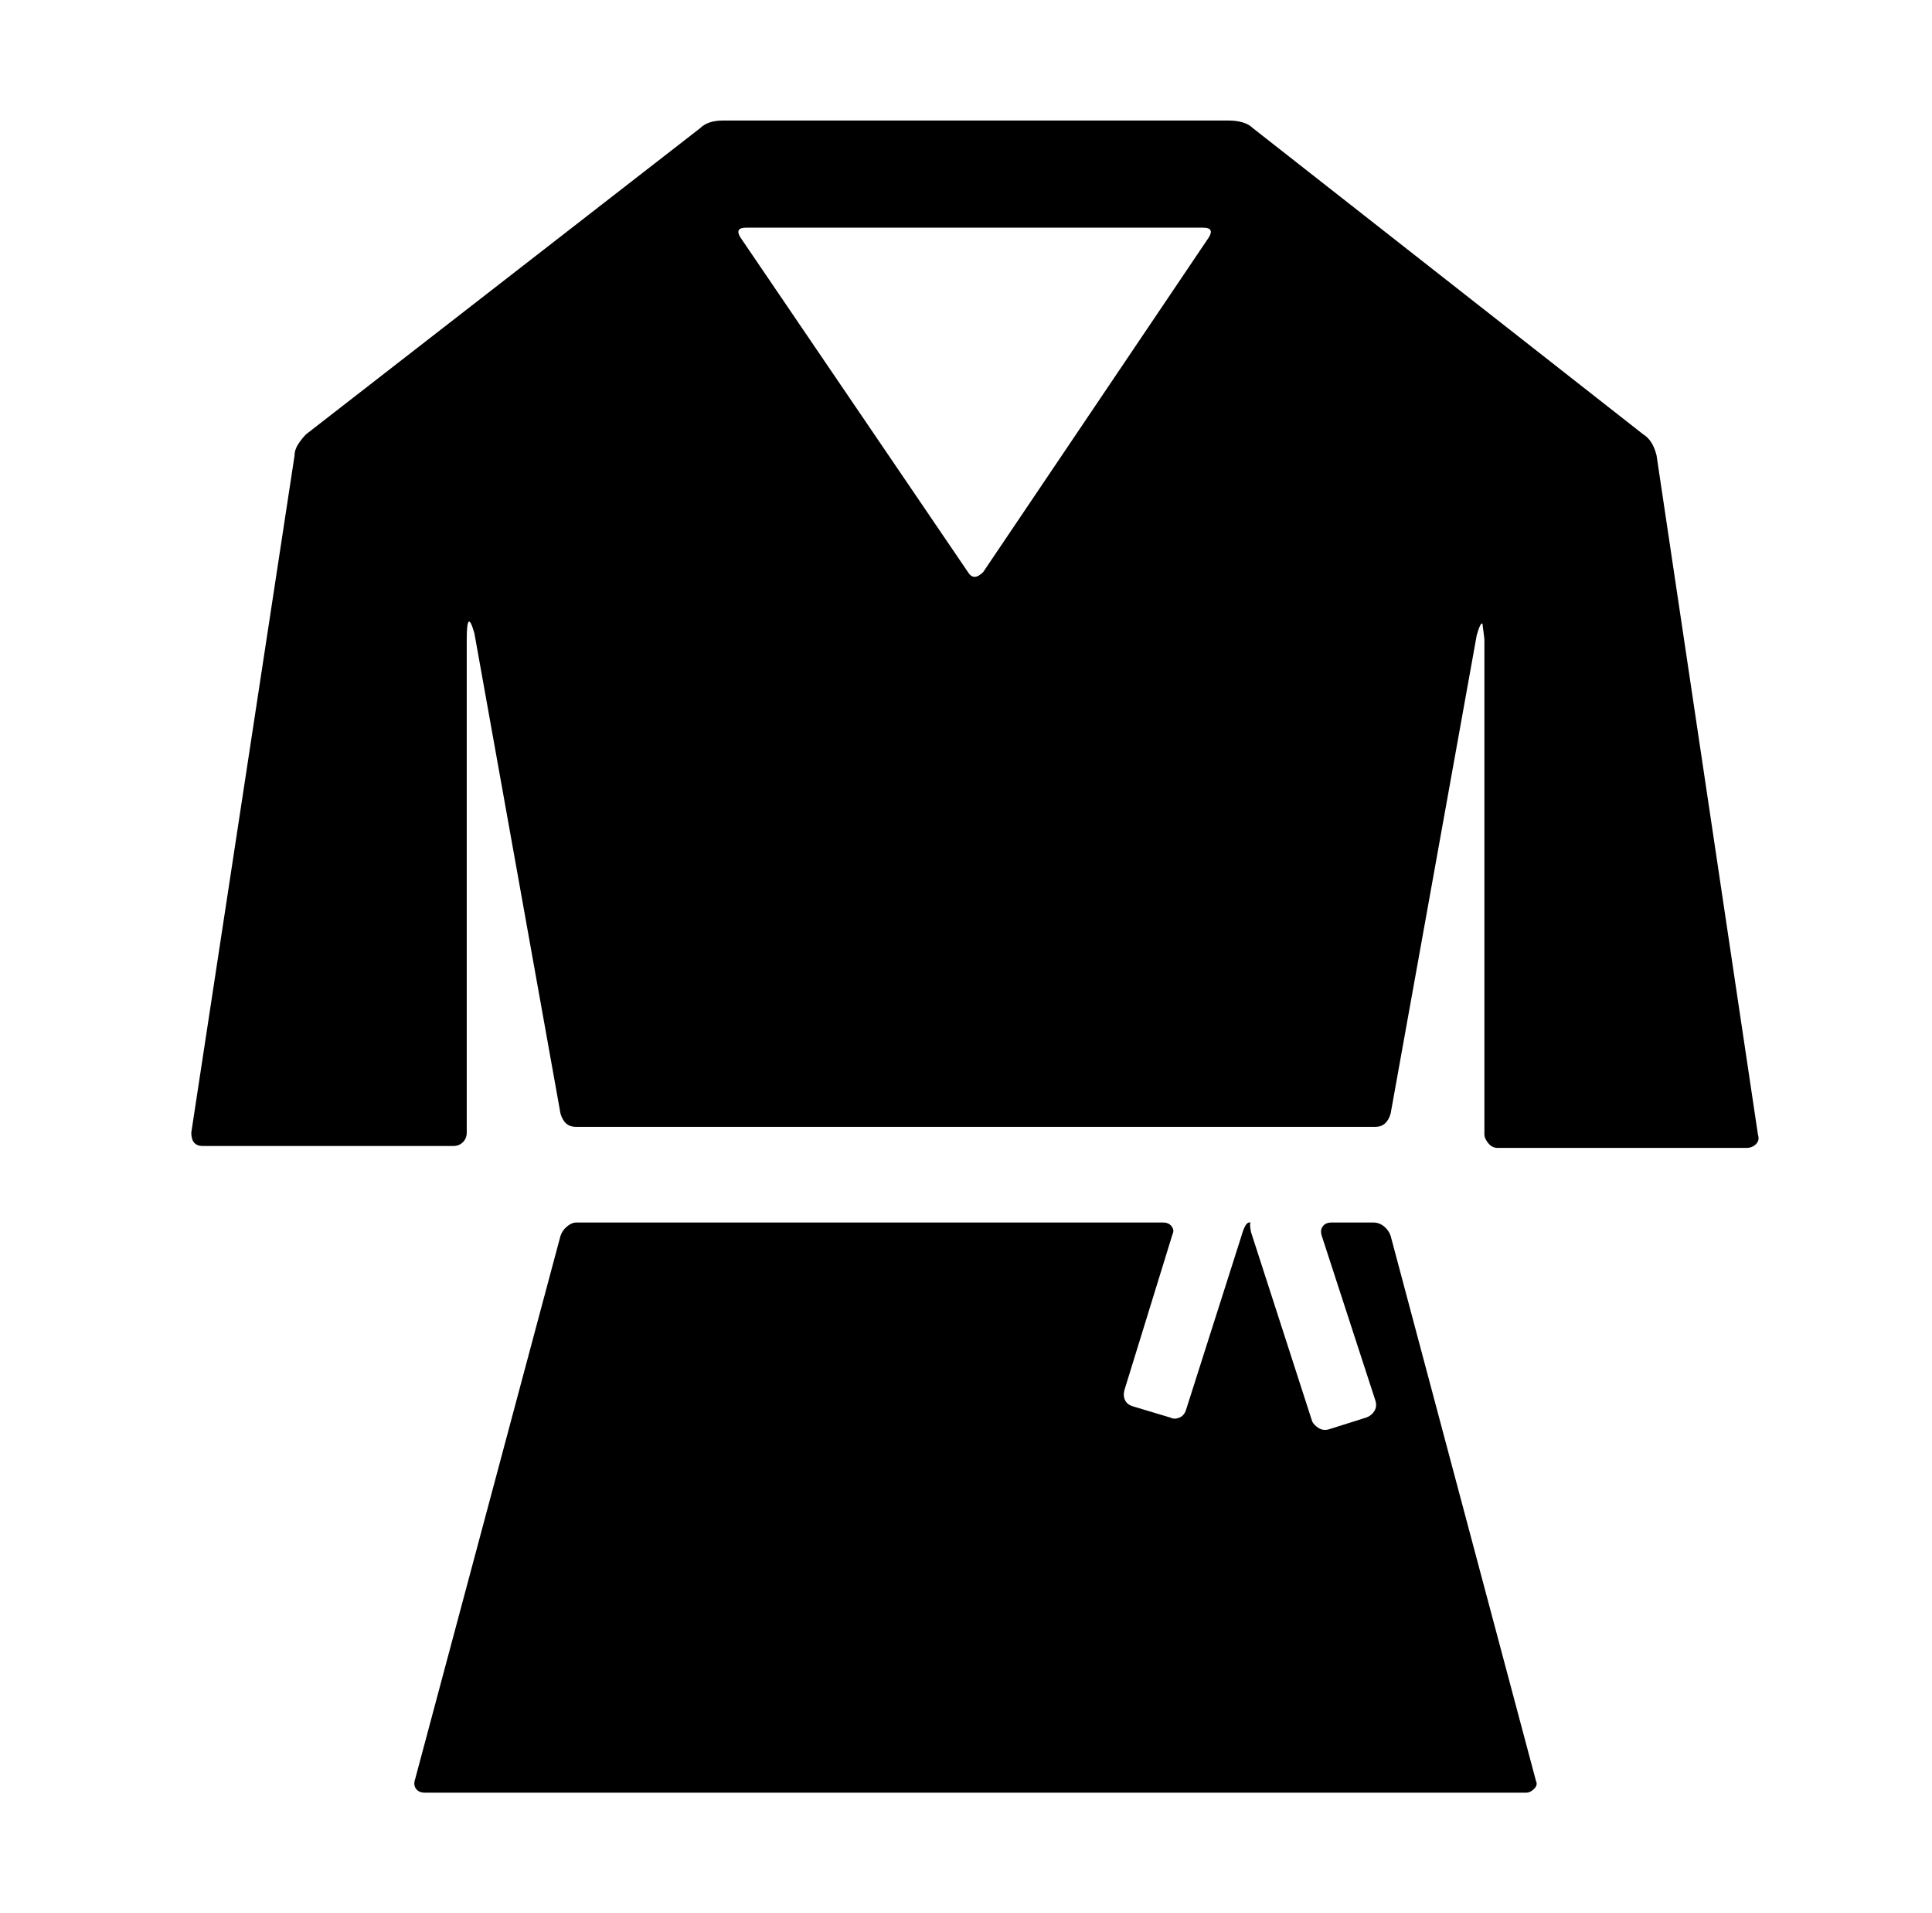 <svg xmlns="http://www.w3.org/2000/svg" viewBox="-10 0 1010 1000"><path d="m681 646 28 86q1 3-.5 5.5T704 741l-19 6q-3 1-5.5-.5T676 743l-32-99q-1-5 0-5h-1q-2 0-4 7l-29 91q-1 3-3.5 4t-4.5 0l-20-6q-3-1-4-3.5t0-5.5l25-81q1-2-.5-4t-4.5-2H291q-2 0-4.5 2t-3.5 5l-76 284q-1 3 .5 5t4.5 2h576q2 0 4-2t1-4l-76-285q-1-3-3.5-5t-5.5-2h-22q-3 0-4.5 2t-.5 5zM632 63H368q-8 0-12 4L150 227q-2 2-4 5t-2 6L90 592q0 7 6 7h131q3 0 5-2t2-5V334q0-8 1-9t3 6l45 251q2 7 8 7h418q6 0 8-7l45-250q2-7 3-6l1 8v259q0 2 2 4.5t5 2.5h130q3 0 5-2t1-5l-53-355q-2-8-7-11L645 67q-4-4-13-4zM496 299 377 124q-3-5 3-5h239q6 0 3 5L504 299q-5 5-8 0z"/></svg>